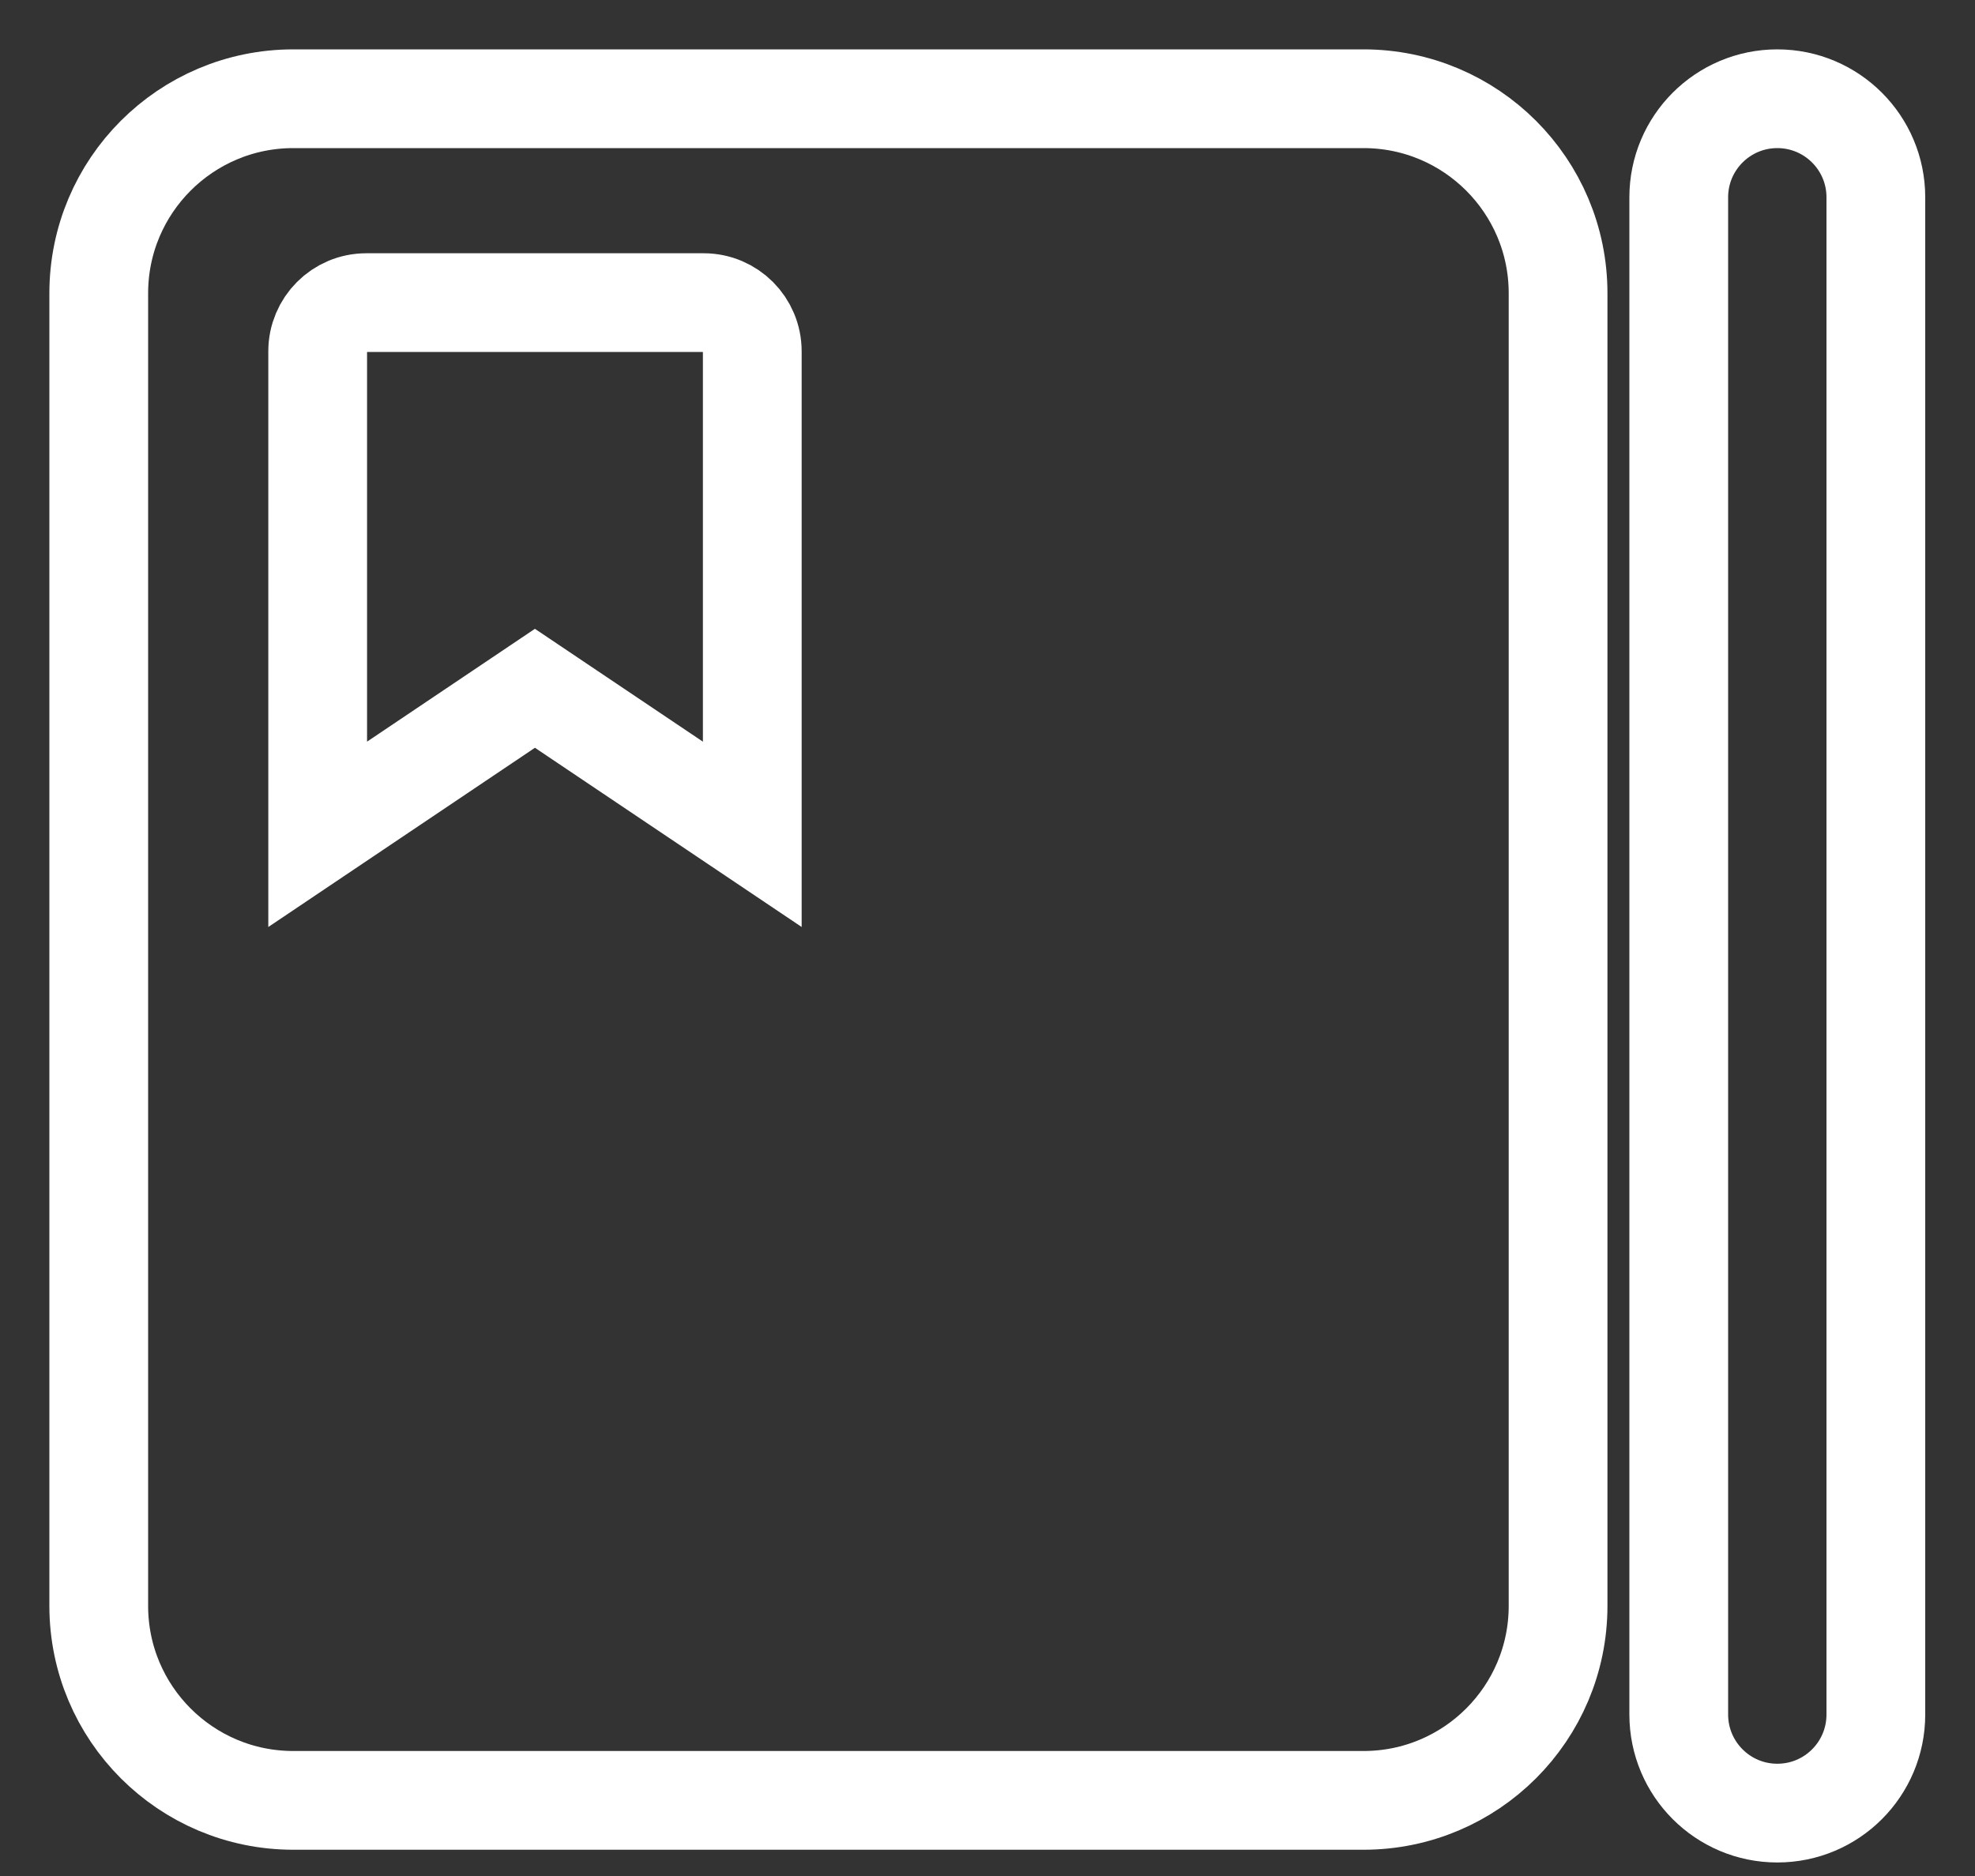 <?xml version="1.0" encoding="UTF-8"?>
<svg width="20px" height="19px" viewBox="0 0 20 19" version="1.1" xmlns="http://www.w3.org/2000/svg" xmlns:xlink="http://www.w3.org/1999/xlink">
    <rect x="0" y="0" width="20" height="19" fill="#333333" stroke="none"/>
    <!-- Generator: Sketch 47.1 (45422) - http://www.bohemiancoding.com/sketch -->
    <title>bar_kecheng</title>
    <desc>Created with Sketch.</desc>
    <defs></defs>
    <g id="Page-1" stroke="none" stroke-width="1" fill="none" fill-rule="evenodd">
        <g id="Artboard" transform="translate(-185, -40)" stroke="#FFFFFF">
            <g id="bar_kecheng" transform="translate(186, 41)">
                <path d="M12.808,0 C13.896,0 14.778,0.882 14.778,1.97 L14.778,15.264 C14.778,16.352 13.896,17.234 12.808,17.234 L1.97,17.234 C0.882,17.234 0,16.352 0,15.264 L0,1.97 C0,0.882 0.882,0 1.97,0 L12.808,0 Z M6.618,7.45 L6.618,7.45 L6.618,2.558 C6.618,2.286 6.398,2.065 6.126,2.065 L2.709,2.065 C2.437,2.065 2.217,2.286 2.217,2.558 L2.217,7.45 L4.417,5.971 L6.618,7.45 Z" id="Combined-Shape"></path>
                <path d="M16.998,0 C16.447,0 16,0.447 16,0.998 L16,16.364 C16,16.916 16.447,17.363 16.998,17.363 C17.55,17.363 17.996,16.916 17.996,16.364 L17.996,0.998 C17.996,0.447 17.549,0 16.998,0 L16.998,0 Z" id="Path"></path>
            </g>
        </g>
    </g>
</svg>